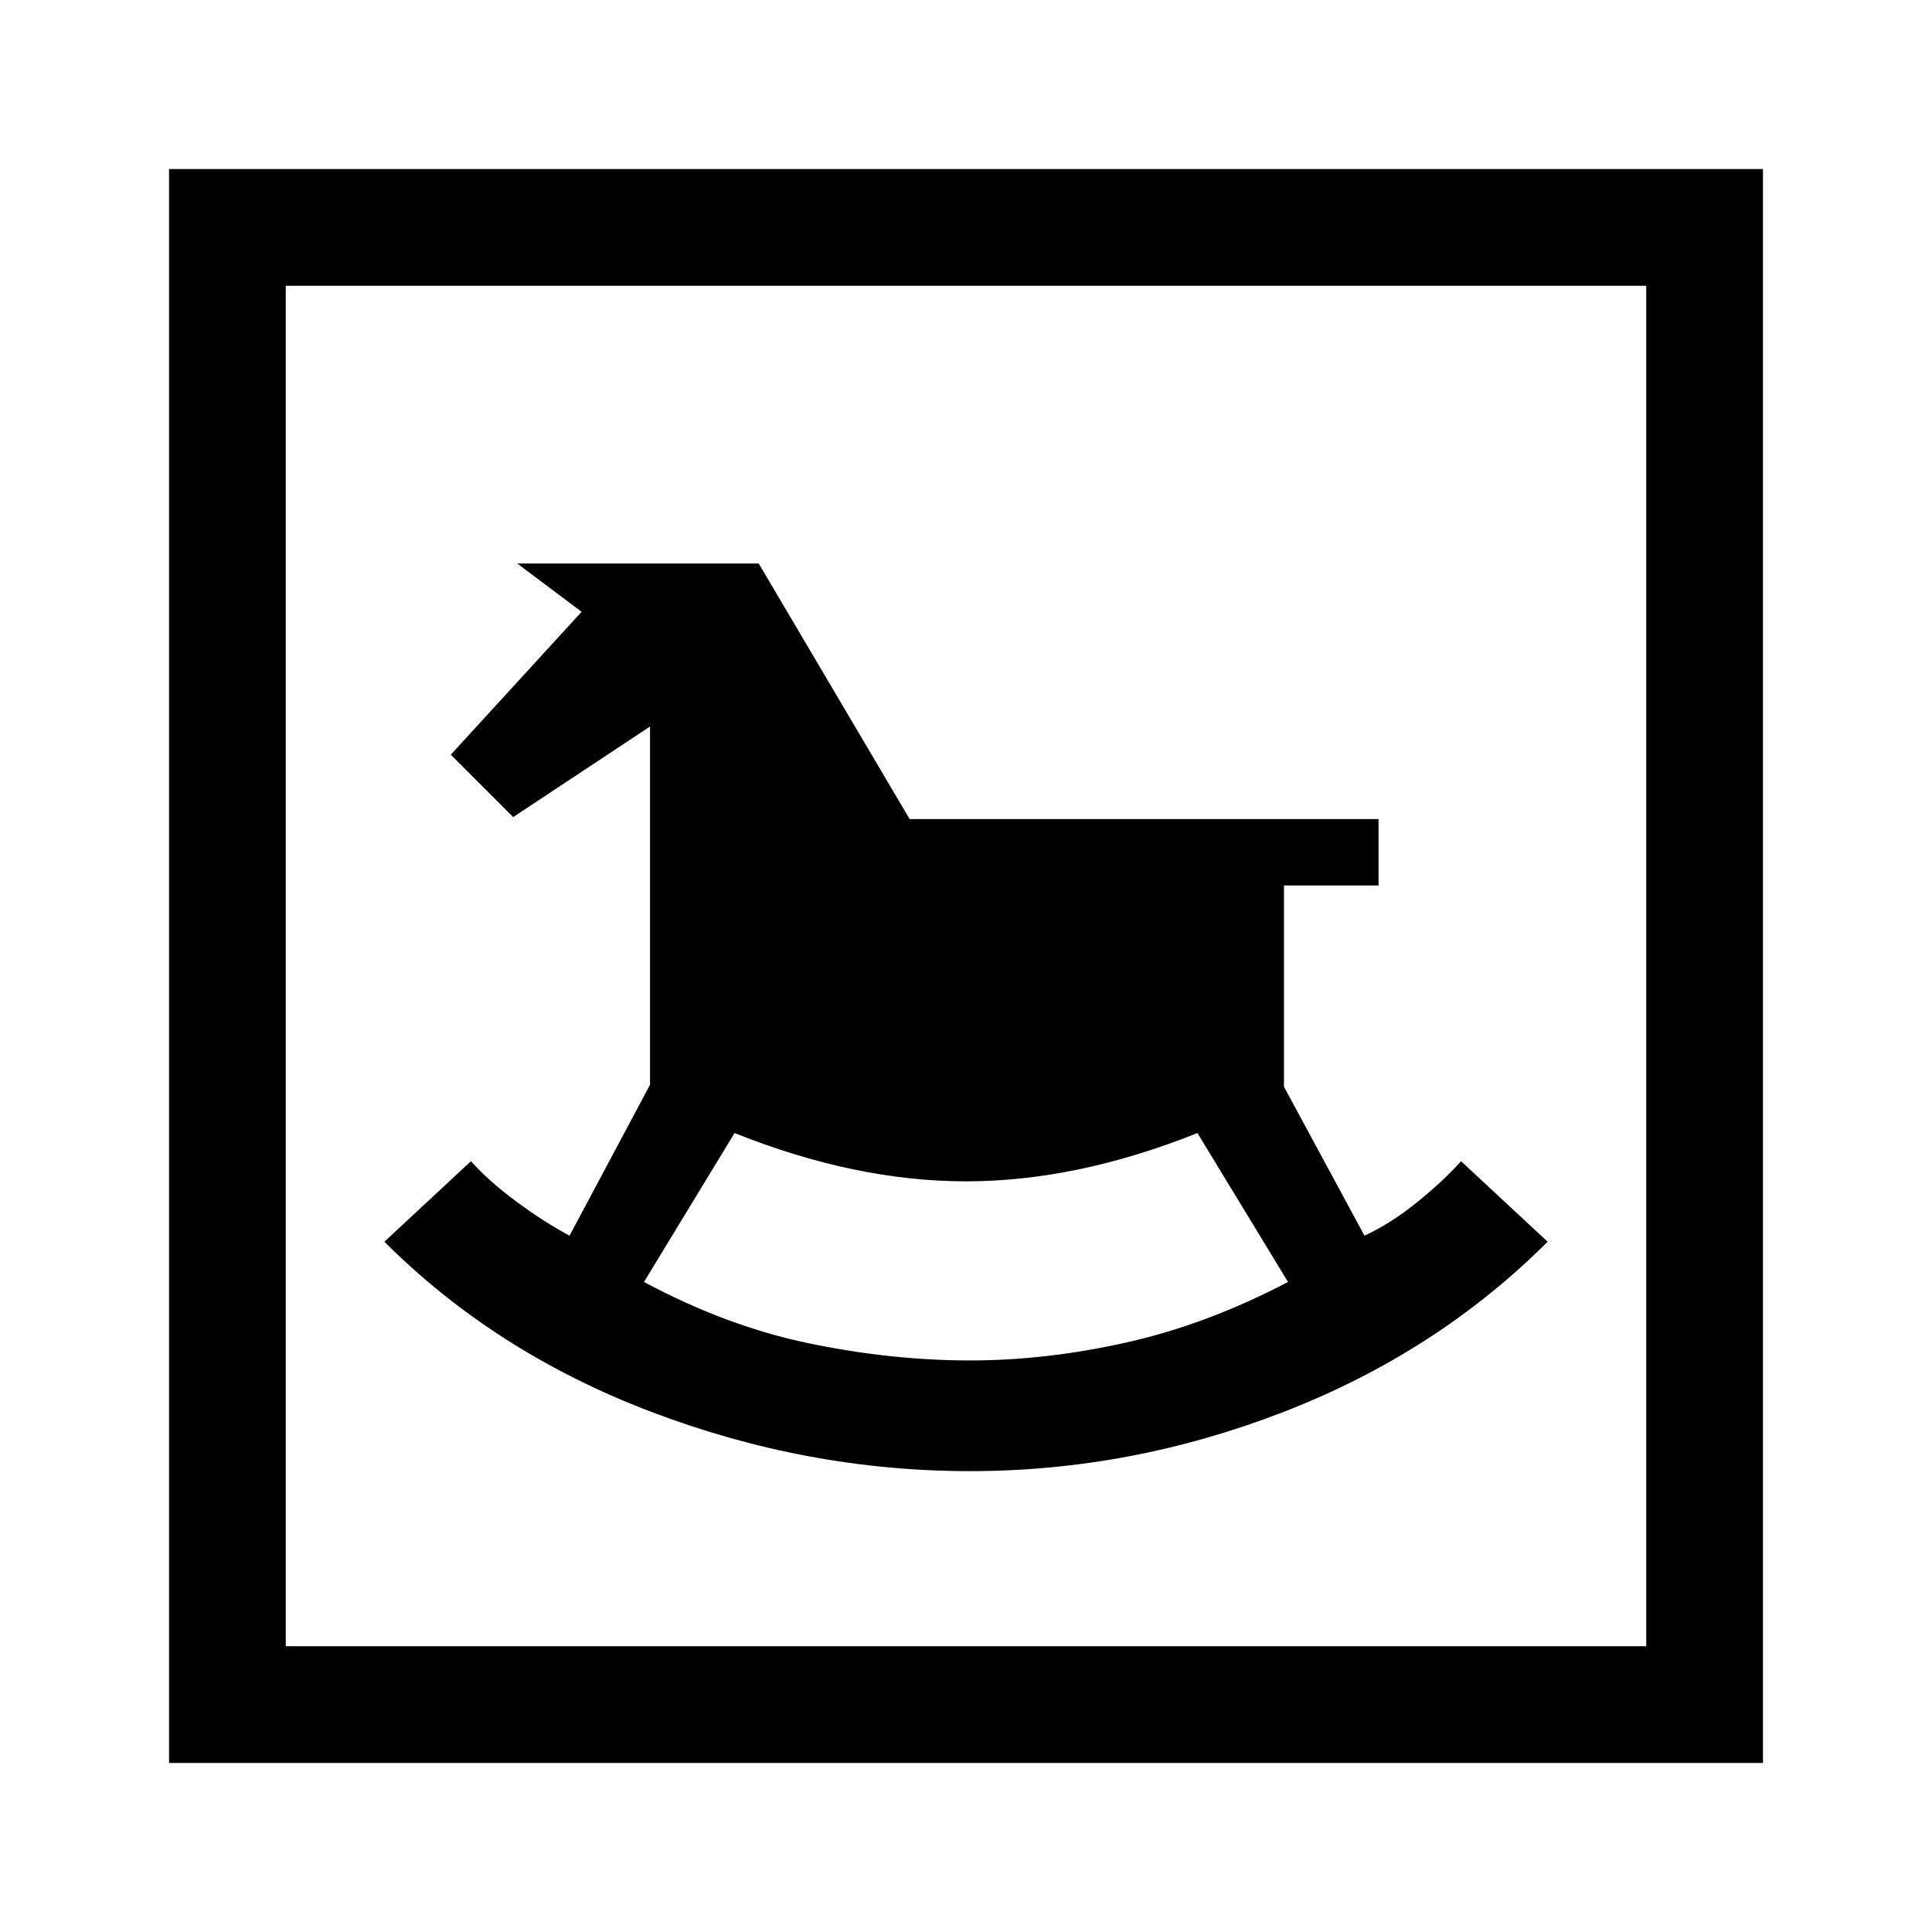 <svg xmlns="http://www.w3.org/2000/svg" height="48" width="48"><path d="M24.1 36.55q4 0 7.8-1.475t6.55-4.225l-2.15-2q-.45.5-1.1 1.025-.65.525-1.3.825l-2-3.7v-5h2.35v-1.65H22.6L18.85 14h-6l1.6 1.2-3.25 3.55 1.55 1.55 3.4-2.25v8.9l-2 3.75q-.65-.35-1.325-.85-.675-.5-1.125-1l-2.15 2q2.75 2.75 6.625 4.225Q20.05 36.55 24.1 36.55Zm0-2.75q-1.95 0-4-.425T16 31.85l2.25-3.7q3 1.2 5.75 1.2t5.75-1.2l2.25 3.7q-2 1.05-4 1.5-2 .45-3.9.45Zm-19.9 10V4.2h39.6v39.6Zm2.9-2.9h33.8V7.1H7.1Zm0 0V7.1v33.8Z"/></svg>